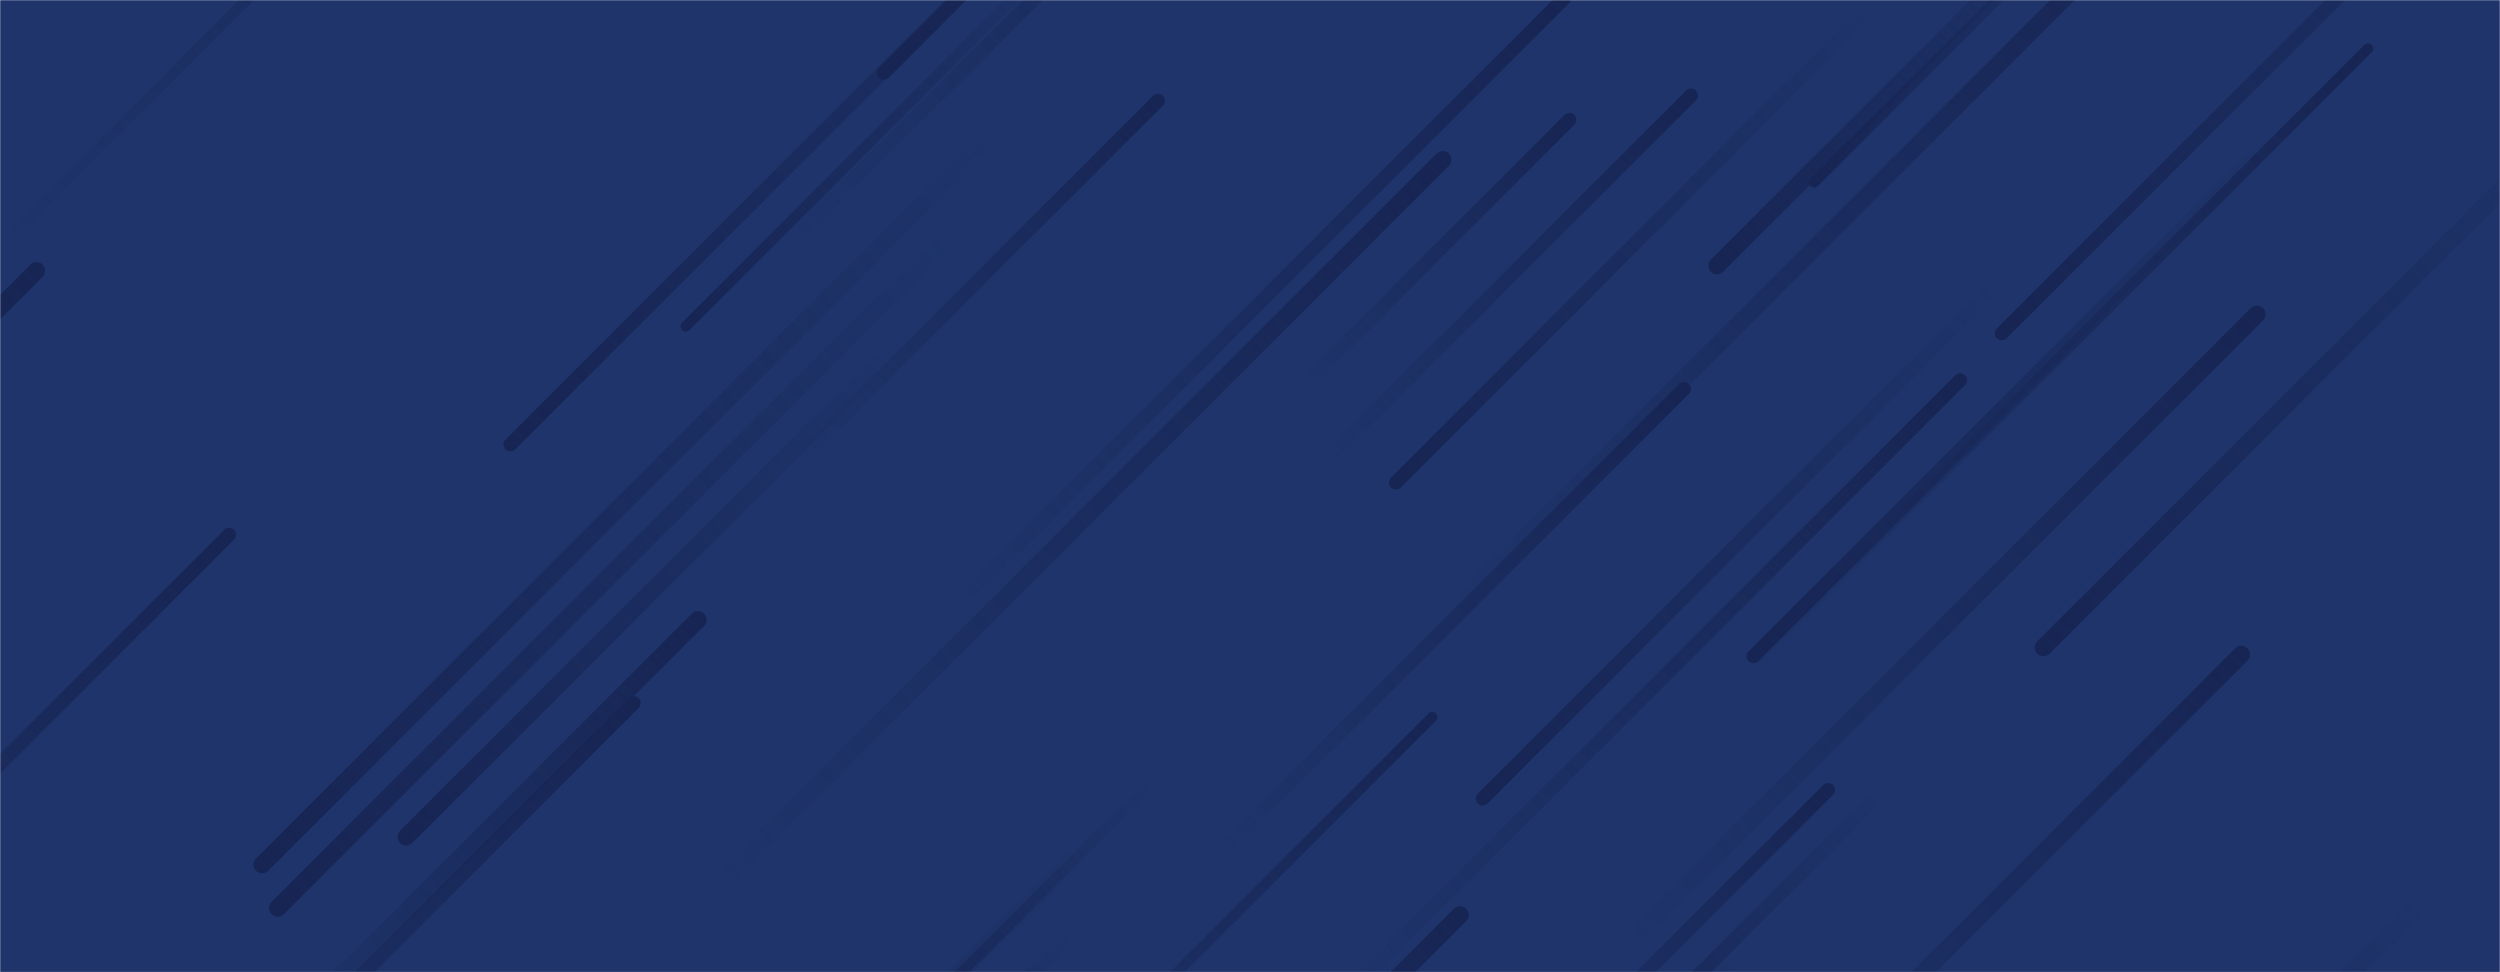 <svg xmlns="http://www.w3.org/2000/svg" version="1.1" xmlns:xlink="http://www.w3.org/1999/xlink" xmlns:svgjs="http://svgjs.dev/svgjs" width="1440" height="560" preserveAspectRatio="none" viewBox="0 0 1440 560"><g mask="url(&quot;#SvgjsMask1019&quot;)" fill="none"><rect width="1440" height="560" x="0" y="0" fill="rgba(30, 52, 106, 1)"></rect><path d="M997 553L725 825" stroke-width="10" stroke="url(&quot;#SvgjsLinearGradient1020&quot;)" stroke-linecap="round" class="BottomLeft"></path><path d="M841 527L599 769" stroke-width="10" stroke="url(&quot;#SvgjsLinearGradient1021&quot;)" stroke-linecap="round" class="TopRight"></path><path d="M989 153L1202 -60" stroke-width="10" stroke="url(&quot;#SvgjsLinearGradient1020&quot;)" stroke-linecap="round" class="BottomLeft"></path><path d="M1308 80L1010 378" stroke-width="8" stroke="url(&quot;#SvgjsLinearGradient1020&quot;)" stroke-linecap="round" class="BottomLeft"></path><path d="M765 264L974 55" stroke-width="8" stroke="url(&quot;#SvgjsLinearGradient1021&quot;)" stroke-linecap="round" class="TopRight"></path><path d="M623 490L221 892" stroke-width="10" stroke="url(&quot;#SvgjsLinearGradient1020&quot;)" stroke-linecap="round" class="BottomLeft"></path><path d="M663 451L484 630" stroke-width="6" stroke="url(&quot;#SvgjsLinearGradient1020&quot;)" stroke-linecap="round" class="BottomLeft"></path><path d="M509 42L881 -330" stroke-width="8" stroke="url(&quot;#SvgjsLinearGradient1020&quot;)" stroke-linecap="round" class="BottomLeft"></path><path d="M294 256L701 -151" stroke-width="8" stroke="url(&quot;#SvgjsLinearGradient1020&quot;)" stroke-linecap="round" class="BottomLeft"></path><path d="M1364 28L1008 384" stroke-width="6" stroke="url(&quot;#SvgjsLinearGradient1021&quot;)" stroke-linecap="round" class="TopRight"></path><path d="M402 357L156 603" stroke-width="10" stroke="url(&quot;#SvgjsLinearGradient1021&quot;)" stroke-linecap="round" class="TopRight"></path><path d="M839 349L1258 -70" stroke-width="10" stroke="url(&quot;#SvgjsLinearGradient1021&quot;)" stroke-linecap="round" class="TopRight"></path><path d="M1300 181L940 541" stroke-width="10" stroke="url(&quot;#SvgjsLinearGradient1021&quot;)" stroke-linecap="round" class="TopRight"></path><path d="M1084 456L900 640" stroke-width="8" stroke="url(&quot;#SvgjsLinearGradient1020&quot;)" stroke-linecap="round" class="BottomLeft"></path><path d="M395 188L615 -32" stroke-width="6" stroke="url(&quot;#SvgjsLinearGradient1020&quot;)" stroke-linecap="round" class="BottomLeft"></path><path d="M365 405L49 721" stroke-width="8" stroke="url(&quot;#SvgjsLinearGradient1021&quot;)" stroke-linecap="round" class="TopRight"></path><path d="M151 498L569 80" stroke-width="10" stroke="url(&quot;#SvgjsLinearGradient1020&quot;)" stroke-linecap="round" class="BottomLeft"></path><path d="M804 278L1075 7" stroke-width="8" stroke="url(&quot;#SvgjsLinearGradient1020&quot;)" stroke-linecap="round" class="BottomLeft"></path><path d="M705 489L970 224" stroke-width="8" stroke="url(&quot;#SvgjsLinearGradient1021&quot;)" stroke-linecap="round" class="TopRight"></path><path d="M415 508L831 92" stroke-width="10" stroke="url(&quot;#SvgjsLinearGradient1021&quot;)" stroke-linecap="round" class="TopRight"></path><path d="M1291 377L990 678" stroke-width="10" stroke="url(&quot;#SvgjsLinearGradient1021&quot;)" stroke-linecap="round" class="TopRight"></path><path d="M555 345L901 -1" stroke-width="8" stroke="url(&quot;#SvgjsLinearGradient1021&quot;)" stroke-linecap="round" class="TopRight"></path><path d="M1153 192L1550 -205" stroke-width="8" stroke="url(&quot;#SvgjsLinearGradient1020&quot;)" stroke-linecap="round" class="BottomLeft"></path><path d="M132 308L-227 667" stroke-width="8" stroke="url(&quot;#SvgjsLinearGradient1021&quot;)" stroke-linecap="round" class="TopRight"></path><path d="M1053 455L856 652" stroke-width="8" stroke="url(&quot;#SvgjsLinearGradient1021&quot;)" stroke-linecap="round" class="TopRight"></path><path d="M1129 219L779 569" stroke-width="8" stroke="url(&quot;#SvgjsLinearGradient1021&quot;)" stroke-linecap="round" class="TopRight"></path><path d="M617 539L405 751" stroke-width="8" stroke="url(&quot;#SvgjsLinearGradient1020&quot;)" stroke-linecap="round" class="BottomLeft"></path><path d="M458 137L824 -229" stroke-width="8" stroke="url(&quot;#SvgjsLinearGradient1021&quot;)" stroke-linecap="round" class="TopRight"></path><path d="M546 137L160 523" stroke-width="10" stroke="url(&quot;#SvgjsLinearGradient1020&quot;)" stroke-linecap="round" class="BottomLeft"></path><path d="M1177 373L1491 59" stroke-width="10" stroke="url(&quot;#SvgjsLinearGradient1020&quot;)" stroke-linecap="round" class="BottomLeft"></path><path d="M752 221L904 69" stroke-width="8" stroke="url(&quot;#SvgjsLinearGradient1021&quot;)" stroke-linecap="round" class="TopRight"></path><path d="M21 156L-348 525" stroke-width="10" stroke="url(&quot;#SvgjsLinearGradient1021&quot;)" stroke-linecap="round" class="TopRight"></path><path d="M2 140L393 -251" stroke-width="6" stroke="url(&quot;#SvgjsLinearGradient1021&quot;)" stroke-linecap="round" class="TopRight"></path><path d="M511 205L234 482" stroke-width="10" stroke="url(&quot;#SvgjsLinearGradient1020&quot;)" stroke-linecap="round" class="BottomLeft"></path><path d="M1394 521L1098 817" stroke-width="10" stroke="url(&quot;#SvgjsLinearGradient1020&quot;)" stroke-linecap="round" class="BottomLeft"></path><path d="M667 58L462 263" stroke-width="8" stroke="url(&quot;#SvgjsLinearGradient1021&quot;)" stroke-linecap="round" class="TopRight"></path><path d="M825 413L570 668" stroke-width="6" stroke="url(&quot;#SvgjsLinearGradient1021&quot;)" stroke-linecap="round" class="TopRight"></path><path d="M854 460L1148 166" stroke-width="8" stroke="url(&quot;#SvgjsLinearGradient1020&quot;)" stroke-linecap="round" class="BottomLeft"></path><path d="M1045 105L1213 -63" stroke-width="6" stroke="url(&quot;#SvgjsLinearGradient1020&quot;)" stroke-linecap="round" class="BottomLeft"></path></g><defs><mask id="SvgjsMask1019"><rect width="1440" height="560" fill="#ffffff"></rect></mask><linearGradient x1="100%" y1="0%" x2="0%" y2="100%" id="SvgjsLinearGradient1020"><stop stop-color="rgba(23, 37, 84, 0)" offset="0"></stop><stop stop-color="rgba(23, 37, 84, 1)" offset="1"></stop></linearGradient><linearGradient x1="0%" y1="100%" x2="100%" y2="0%" id="SvgjsLinearGradient1021"><stop stop-color="rgba(23, 37, 84, 0)" offset="0"></stop><stop stop-color="rgba(23, 37, 84, 1)" offset="1"></stop></linearGradient></defs></svg>